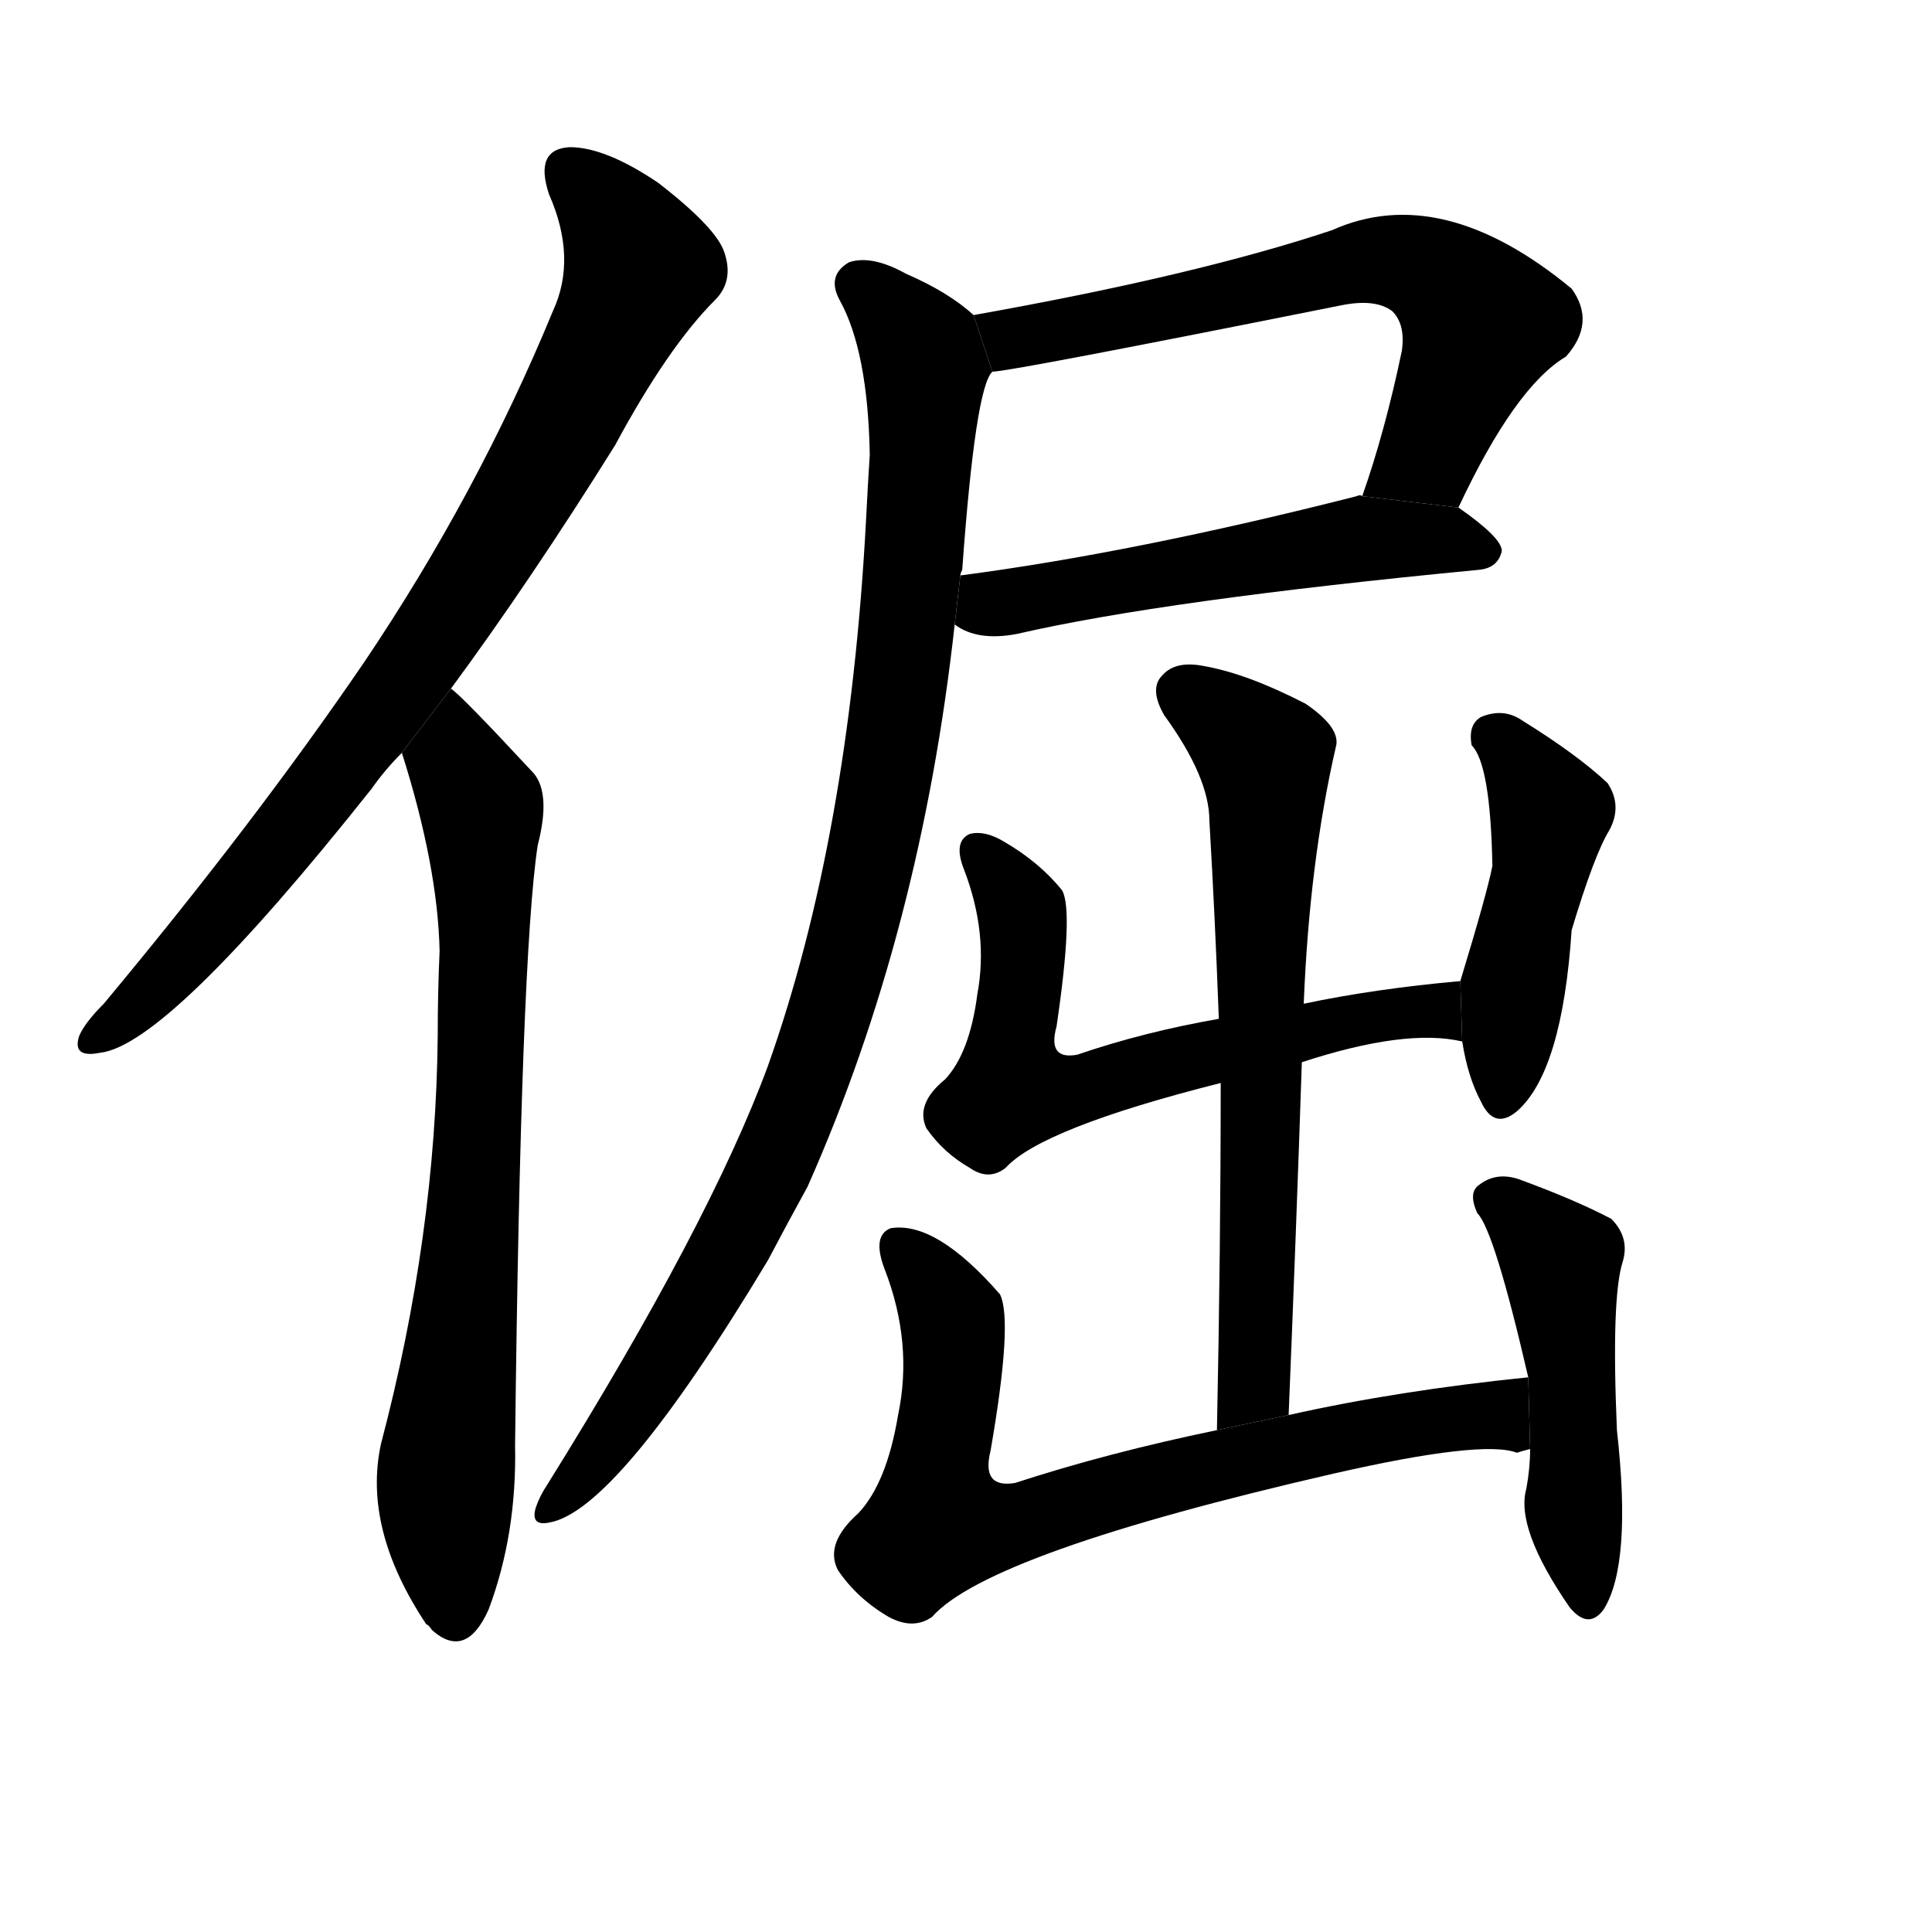 <svg version="1.1" viewBox="0 0 1024 1024" xmlns="http://www.w3.org/2000/svg">
  <g stroke="black" stroke-dasharray="1,1" stroke-width="1" transform="scale(4, 4)">
  </g>
  <g transform="scale(1, -1) translate(0, -900)">
    <style type="text/css">
      
        @keyframes keyframes0 {
          from {
            stroke: blue;
            stroke-dashoffset: 820;
            stroke-width: 128;
          }
          73% {
            animation-timing-function: step-end;
            stroke: blue;
            stroke-dashoffset: 0;
            stroke-width: 128;
          }
          to {
            stroke: black;
            stroke-width: 1024;
          }
        }
        #make-me-a-hanzi-animation-0 {
          animation: keyframes0 0.917s both;
          animation-delay: 0s;
          animation-timing-function: linear;
        }
      
        @keyframes keyframes1 {
          from {
            stroke: blue;
            stroke-dashoffset: 741;
            stroke-width: 128;
          }
          71% {
            animation-timing-function: step-end;
            stroke: blue;
            stroke-dashoffset: 0;
            stroke-width: 128;
          }
          to {
            stroke: black;
            stroke-width: 1024;
          }
        }
        #make-me-a-hanzi-animation-1 {
          animation: keyframes1 0.853s both;
          animation-delay: 0.917s;
          animation-timing-function: linear;
        }
      
        @keyframes keyframes2 {
          from {
            stroke: blue;
            stroke-dashoffset: 641;
            stroke-width: 128;
          }
          68% {
            animation-timing-function: step-end;
            stroke: blue;
            stroke-dashoffset: 0;
            stroke-width: 128;
          }
          to {
            stroke: black;
            stroke-width: 1024;
          }
        }
        #make-me-a-hanzi-animation-2 {
          animation: keyframes2 0.772s both;
          animation-delay: 1.77s;
          animation-timing-function: linear;
        }
      
        @keyframes keyframes3 {
          from {
            stroke: blue;
            stroke-dashoffset: 534;
            stroke-width: 128;
          }
          63% {
            animation-timing-function: step-end;
            stroke: blue;
            stroke-dashoffset: 0;
            stroke-width: 128;
          }
          to {
            stroke: black;
            stroke-width: 1024;
          }
        }
        #make-me-a-hanzi-animation-3 {
          animation: keyframes3 0.685s both;
          animation-delay: 2.542s;
          animation-timing-function: linear;
        }
      
        @keyframes keyframes4 {
          from {
            stroke: blue;
            stroke-dashoffset: 963;
            stroke-width: 128;
          }
          76% {
            animation-timing-function: step-end;
            stroke: blue;
            stroke-dashoffset: 0;
            stroke-width: 128;
          }
          to {
            stroke: black;
            stroke-width: 1024;
          }
        }
        #make-me-a-hanzi-animation-4 {
          animation: keyframes4 1.034s both;
          animation-delay: 3.227s;
          animation-timing-function: linear;
        }
      
        @keyframes keyframes5 {
          from {
            stroke: blue;
            stroke-dashoffset: 634;
            stroke-width: 128;
          }
          67% {
            animation-timing-function: step-end;
            stroke: blue;
            stroke-dashoffset: 0;
            stroke-width: 128;
          }
          to {
            stroke: black;
            stroke-width: 1024;
          }
        }
        #make-me-a-hanzi-animation-5 {
          animation: keyframes5 0.766s both;
          animation-delay: 4.26s;
          animation-timing-function: linear;
        }
      
        @keyframes keyframes6 {
          from {
            stroke: blue;
            stroke-dashoffset: 458;
            stroke-width: 128;
          }
          60% {
            animation-timing-function: step-end;
            stroke: blue;
            stroke-dashoffset: 0;
            stroke-width: 128;
          }
          to {
            stroke: black;
            stroke-width: 1024;
          }
        }
        #make-me-a-hanzi-animation-6 {
          animation: keyframes6 0.623s both;
          animation-delay: 5.026s;
          animation-timing-function: linear;
        }
      
        @keyframes keyframes7 {
          from {
            stroke: blue;
            stroke-dashoffset: 663;
            stroke-width: 128;
          }
          68% {
            animation-timing-function: step-end;
            stroke: blue;
            stroke-dashoffset: 0;
            stroke-width: 128;
          }
          to {
            stroke: black;
            stroke-width: 1024;
          }
        }
        #make-me-a-hanzi-animation-7 {
          animation: keyframes7 0.79s both;
          animation-delay: 5.649s;
          animation-timing-function: linear;
        }
      
        @keyframes keyframes8 {
          from {
            stroke: blue;
            stroke-dashoffset: 732;
            stroke-width: 128;
          }
          70% {
            animation-timing-function: step-end;
            stroke: blue;
            stroke-dashoffset: 0;
            stroke-width: 128;
          }
          to {
            stroke: black;
            stroke-width: 1024;
          }
        }
        #make-me-a-hanzi-animation-8 {
          animation: keyframes8 0.846s both;
          animation-delay: 6.438s;
          animation-timing-function: linear;
        }
      
        @keyframes keyframes9 {
          from {
            stroke: blue;
            stroke-dashoffset: 483;
            stroke-width: 128;
          }
          61% {
            animation-timing-function: step-end;
            stroke: blue;
            stroke-dashoffset: 0;
            stroke-width: 128;
          }
          to {
            stroke: black;
            stroke-width: 1024;
          }
        }
        #make-me-a-hanzi-animation-9 {
          animation: keyframes9 0.643s both;
          animation-delay: 7.284s;
          animation-timing-function: linear;
        }
      
    </style>
    
      <path d="M 239 535 Q 281 592 326 664 Q 354 716 379 741 Q 389 751 384 766 Q 380 779 349 803 Q 321 822 302 822 Q 283 821 291 797 Q 306 763 293 735 Q 253 638 193 549 Q 135 464 55 368 Q 45 358 42 351 Q 38 339 53 342 Q 89 346 197 482 Q 204 492 213 501 L 239 535 Z" fill="black"></path>
    
      <path d="M 213 501 Q 232 441 233 396 Q 232 374 232 351 Q 231 245 202 135 Q 192 90 226 39 Q 227 39 229 36 Q 247 20 259 47 Q 274 87 273 134 Q 276 393 285 452 Q 292 479 283 490 Q 244 532 239 535 L 213 501 Z" fill="black"></path>
    
      <path d="M 773 631 Q 803 695 830 711 Q 846 729 833 747 Q 764 804 706 778 Q 634 754 516 733 L 526 703 Q 535 703 710 738 Q 729 742 738 735 Q 745 728 743 714 Q 734 671 722 637 L 773 631 Z" fill="black"></path>
    
      <path d="M 506 569 Q 518 560 539 564 Q 617 582 784 598 Q 794 599 796 608 Q 796 615 773 631 L 722 637 Q 721 638 719 637 Q 601 607 509 595 L 506 569 Z" fill="black"></path>
    
      <path d="M 516 733 Q 503 745 480 755 Q 462 765 450 761 Q 438 754 445 741 Q 460 714 461 659 Q 460 644 459 624 Q 450 456 407 335 Q 376 251 290 113 Q 286 107 284 101 Q 281 91 291 93 Q 327 99 407 232 Q 417 251 428 271 Q 488 406 506 569 L 509 595 Q 509 596 510 598 Q 517 695 526 703 L 516 733 Z" fill="black"></path>
    
      <path d="M 690 337 Q 745 355 775 348 L 774 380 Q 729 376 691 368 L 646 360 Q 606 353 571 341 Q 555 338 560 356 Q 569 417 563 428 Q 551 443 532 454 Q 522 460 514 458 Q 505 454 511 439 Q 524 405 518 373 Q 514 342 501 328 Q 485 315 491 302 Q 500 289 514 281 Q 524 274 533 281 Q 552 302 647 326 L 690 337 Z" fill="black"></path>
    
      <path d="M 775 348 Q 778 329 785 316 Q 792 301 804 311 Q 828 332 833 407 Q 845 447 853 460 Q 860 473 852 485 Q 836 500 807 518 Q 797 525 785 520 Q 778 516 780 505 Q 790 495 791 441 Q 788 426 774 380 L 775 348 Z" fill="black"></path>
    
      <path d="M 683 150 Q 687 247 690 337 L 691 368 Q 694 443 708 504 Q 711 514 692 527 Q 661 543 638 547 Q 623 550 616 542 Q 609 535 617 521 Q 641 488 641 465 Q 644 414 646 360 L 647 326 Q 647 239 645 142 L 683 150 Z" fill="black"></path>
    
      <path d="M 810 170 Q 741 163 683 150 L 645 142 Q 587 130 538 114 Q 520 111 525 131 Q 537 200 530 214 Q 496 253 472 249 Q 462 245 469 227 Q 484 188 476 150 Q 470 114 455 98 Q 437 82 444 68 Q 454 53 471 43 Q 484 36 494 43 Q 524 77 707 119 Q 786 137 804 130 Q 807 131 811 132 L 810 170 Z" fill="black"></path>
    
      <path d="M 811 132 Q 811 122 809 111 Q 803 90 832 48 Q 842 36 850 47 Q 865 71 857 142 Q 854 212 860 231 Q 864 244 854 254 Q 835 264 805 275 Q 793 279 784 272 Q 778 268 783 257 Q 792 248 810 170 L 811 132 Z" fill="black"></path>
    
    
      <clipPath id="make-me-a-hanzi-clip-0">
        <path d="M 239 535 Q 281 592 326 664 Q 354 716 379 741 Q 389 751 384 766 Q 380 779 349 803 Q 321 822 302 822 Q 283 821 291 797 Q 306 763 293 735 Q 253 638 193 549 Q 135 464 55 368 Q 45 358 42 351 Q 38 339 53 342 Q 89 346 197 482 Q 204 492 213 501 L 239 535 Z"></path>
      </clipPath>
      <path clip-path="url(#make-me-a-hanzi-clip-0)" d="M 302 807 L 327 782 L 339 758 L 297 672 L 241 578 L 159 464 L 86 380 L 51 351" fill="none" id="make-me-a-hanzi-animation-0" stroke-dasharray="692 1384" stroke-linecap="round"></path>
    
      <clipPath id="make-me-a-hanzi-clip-1">
        <path d="M 213 501 Q 232 441 233 396 Q 232 374 232 351 Q 231 245 202 135 Q 192 90 226 39 Q 227 39 229 36 Q 247 20 259 47 Q 274 87 273 134 Q 276 393 285 452 Q 292 479 283 490 Q 244 532 239 535 L 213 501 Z"></path>
      </clipPath>
      <path clip-path="url(#make-me-a-hanzi-clip-1)" d="M 237 528 L 242 495 L 255 472 L 257 427 L 252 262 L 236 113 L 242 48" fill="none" id="make-me-a-hanzi-animation-1" stroke-dasharray="613 1226" stroke-linecap="round"></path>
    
      <clipPath id="make-me-a-hanzi-clip-2">
        <path d="M 773 631 Q 803 695 830 711 Q 846 729 833 747 Q 764 804 706 778 Q 634 754 516 733 L 526 703 Q 535 703 710 738 Q 729 742 738 735 Q 745 728 743 714 Q 734 671 722 637 L 773 631 Z"></path>
      </clipPath>
      <path clip-path="url(#make-me-a-hanzi-clip-2)" d="M 527 712 L 537 721 L 706 758 L 750 759 L 785 729 L 757 659 L 729 642" fill="none" id="make-me-a-hanzi-animation-2" stroke-dasharray="513 1026" stroke-linecap="round"></path>
    
      <clipPath id="make-me-a-hanzi-clip-3">
        <path d="M 506 569 Q 518 560 539 564 Q 617 582 784 598 Q 794 599 796 608 Q 796 615 773 631 L 722 637 Q 721 638 719 637 Q 601 607 509 595 L 506 569 Z"></path>
      </clipPath>
      <path clip-path="url(#make-me-a-hanzi-clip-3)" d="M 514 575 L 726 615 L 765 614 L 787 607" fill="none" id="make-me-a-hanzi-animation-3" stroke-dasharray="406 812" stroke-linecap="round"></path>
    
      <clipPath id="make-me-a-hanzi-clip-4">
        <path d="M 516 733 Q 503 745 480 755 Q 462 765 450 761 Q 438 754 445 741 Q 460 714 461 659 Q 460 644 459 624 Q 450 456 407 335 Q 376 251 290 113 Q 286 107 284 101 Q 281 91 291 93 Q 327 99 407 232 Q 417 251 428 271 Q 488 406 506 569 L 509 595 Q 509 596 510 598 Q 517 695 526 703 L 516 733 Z"></path>
      </clipPath>
      <path clip-path="url(#make-me-a-hanzi-clip-4)" d="M 455 749 L 477 730 L 490 705 L 479 548 L 458 426 L 433 340 L 384 231 L 315 125 L 292 101" fill="none" id="make-me-a-hanzi-animation-4" stroke-dasharray="835 1670" stroke-linecap="round"></path>
    
      <clipPath id="make-me-a-hanzi-clip-5">
        <path d="M 690 337 Q 745 355 775 348 L 774 380 Q 729 376 691 368 L 646 360 Q 606 353 571 341 Q 555 338 560 356 Q 569 417 563 428 Q 551 443 532 454 Q 522 460 514 458 Q 505 454 511 439 Q 524 405 518 373 Q 514 342 501 328 Q 485 315 491 302 Q 500 289 514 281 Q 524 274 533 281 Q 552 302 647 326 L 690 337 Z"></path>
      </clipPath>
      <path clip-path="url(#make-me-a-hanzi-clip-5)" d="M 518 449 L 541 418 L 536 322 L 573 322 L 641 343 L 753 365 L 770 353" fill="none" id="make-me-a-hanzi-animation-5" stroke-dasharray="506 1012" stroke-linecap="round"></path>
    
      <clipPath id="make-me-a-hanzi-clip-6">
        <path d="M 775 348 Q 778 329 785 316 Q 792 301 804 311 Q 828 332 833 407 Q 845 447 853 460 Q 860 473 852 485 Q 836 500 807 518 Q 797 525 785 520 Q 778 516 780 505 Q 790 495 791 441 Q 788 426 774 380 L 775 348 Z"></path>
      </clipPath>
      <path clip-path="url(#make-me-a-hanzi-clip-6)" d="M 793 509 L 821 469 L 796 318" fill="none" id="make-me-a-hanzi-animation-6" stroke-dasharray="330 660" stroke-linecap="round"></path>
    
      <clipPath id="make-me-a-hanzi-clip-7">
        <path d="M 683 150 Q 687 247 690 337 L 691 368 Q 694 443 708 504 Q 711 514 692 527 Q 661 543 638 547 Q 623 550 616 542 Q 609 535 617 521 Q 641 488 641 465 Q 644 414 646 360 L 647 326 Q 647 239 645 142 L 683 150 Z"></path>
      </clipPath>
      <path clip-path="url(#make-me-a-hanzi-clip-7)" d="M 627 533 L 659 510 L 671 489 L 666 175 L 650 150" fill="none" id="make-me-a-hanzi-animation-7" stroke-dasharray="535 1070" stroke-linecap="round"></path>
    
      <clipPath id="make-me-a-hanzi-clip-8">
        <path d="M 810 170 Q 741 163 683 150 L 645 142 Q 587 130 538 114 Q 520 111 525 131 Q 537 200 530 214 Q 496 253 472 249 Q 462 245 469 227 Q 484 188 476 150 Q 470 114 455 98 Q 437 82 444 68 Q 454 53 471 43 Q 484 36 494 43 Q 524 77 707 119 Q 786 137 804 130 Q 807 131 811 132 L 810 170 Z"></path>
      </clipPath>
      <path clip-path="url(#make-me-a-hanzi-clip-8)" d="M 477 239 L 504 203 L 497 92 L 542 93 L 609 115 L 746 145 L 789 151 L 805 138" fill="none" id="make-me-a-hanzi-animation-8" stroke-dasharray="604 1208" stroke-linecap="round"></path>
    
      <clipPath id="make-me-a-hanzi-clip-9">
        <path d="M 811 132 Q 811 122 809 111 Q 803 90 832 48 Q 842 36 850 47 Q 865 71 857 142 Q 854 212 860 231 Q 864 244 854 254 Q 835 264 805 275 Q 793 279 784 272 Q 778 268 783 257 Q 792 248 810 170 L 811 132 Z"></path>
      </clipPath>
      <path clip-path="url(#make-me-a-hanzi-clip-9)" d="M 793 264 L 827 231 L 841 52" fill="none" id="make-me-a-hanzi-animation-9" stroke-dasharray="355 710" stroke-linecap="round"></path>
    
  </g>
</svg>
